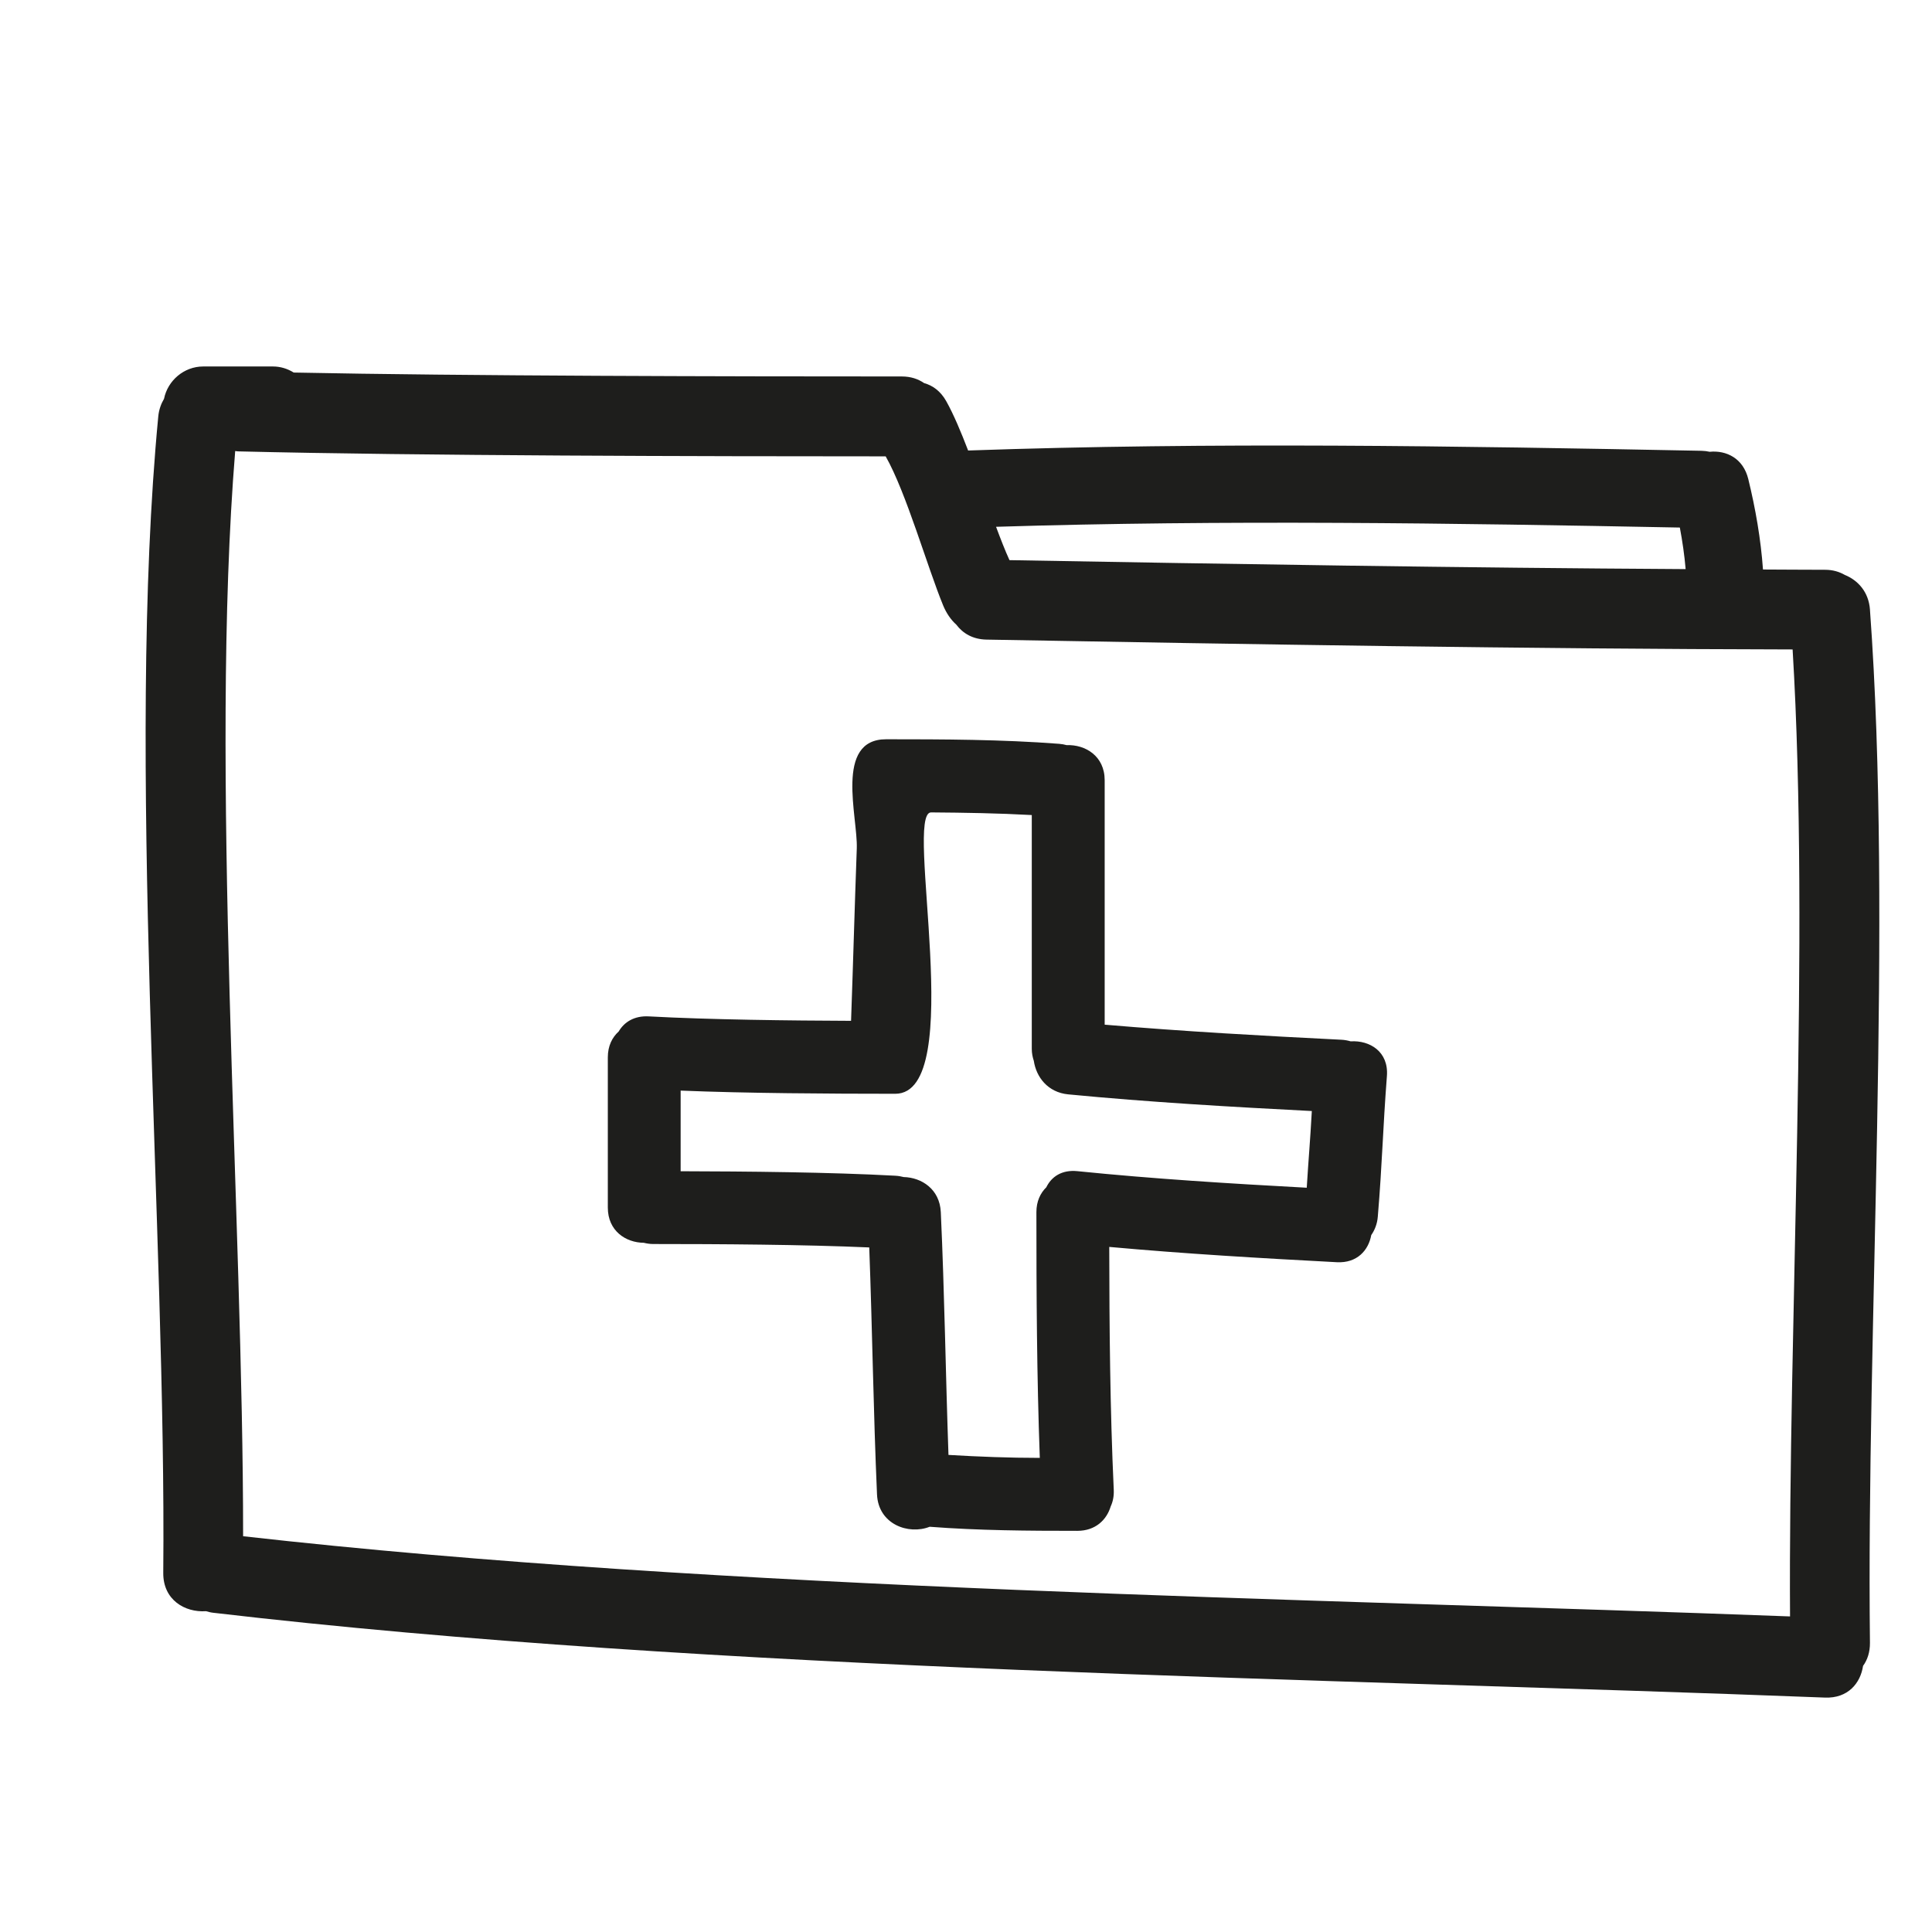 <svg xmlns="http://www.w3.org/2000/svg" viewBox="0 0 100 100" enable-background="new 0 0 100 100"><g fill="#1e1e1c"><path d="m96.79 31.558c-.068-.927-.625-1.524-1.307-1.802-.281-.161-.615-.264-1.018-.264-1.071-0-2.142-.011-3.213-.014-.113-1.577-.385-3.14-.76-4.678-.265-1.087-1.142-1.5-1.999-1.416-.134-.029-.275-.048-.426-.051-12.653-.247-25.306-.457-37.957-.015-.373-.969-.751-1.871-1.131-2.55-.294-.526-.706-.817-1.149-.94-.304-.21-.684-.342-1.151-.342-8.771 0-22.707-.024-31.476-.203-.315-.195-.68-.314-1.071-.314h-3.616c-.992 0-1.837.729-2.026 1.672-.153.26-.264.559-.298.912-1.68 17.55.424 42.28.258 59.857-.013 1.404 1.125 2.06 2.211 1.985.119.034.24.066.372.081 25.984 3.044 57.32 3.376 83.43 4.391 1.182.046 1.835-.742 1.968-1.641.225-.31.362-.709.357-1.2-.188-16.11 1.18-37.38-0-53.47m-9.84-4.25c.134.713.239 1.428.3 2.151-11.667-.068-23.333-.256-34.998-.464-.223-.489-.456-1.085-.695-1.726 11.796-.366 23.595-.189 35.393.039m5.705 56.36c-24.993-.943-55.2-1.34-80.07-4.151.009-16.346-1.739-39.849-.41-56.17.05.004.095.017.148.018 9.45.232 24.07.256 33.521.258 1.062 1.868 2.156 5.725 2.974 7.714.162.393.394.74.685 1 .332.444.849.759 1.566.771 13.905.248 27.81.481 41.718.509.903 14.953-.228 35.08-.133 50.05"/><path d="m69.91 53.9c-.148-.043-.305-.075-.479-.083-4.089-.205-8.175-.431-12.253-.78v-12.652c0-1.252-.999-1.854-1.969-1.817-.122-.033-.25-.058-.388-.068-2.98-.228-5.966-.235-8.954-.236-2.69 0-1.461 4.03-1.52 5.648-.12 3.299-.178 5.626-.296 8.926-3.167-.012-7.305-.058-10.469-.23-.755-.041-1.274.295-1.559.782-.337.304-.562.748-.562 1.339v7.776c0 1.207.929 1.813 1.864 1.822.152.038.314.063.492.063 3.403 0 7.776.027 11.175.177.16 4.26.214 8.524.402 12.784.068 1.549 1.633 2.106 2.726 1.674 2.543.195 5.092.211 7.643.211.943 0 1.516-.569 1.727-1.264.111-.241.173-.524.158-.857-.193-4.19-.227-8.382-.233-12.575 3.92.356 7.848.585 11.78.792 1.047.055 1.638-.615 1.781-1.404.18-.26.308-.573.339-.953.23-2.745.259-4.528.471-7.274.1-1.269-.887-1.863-1.876-1.801m-2.269 7.577c-3.964-.215-7.925-.457-11.876-.858-.814-.082-1.345.294-1.608.834-.308.302-.513.727-.513 1.287 0 4.241.021 8.481.176 12.72-1.577-.001-3.153-.06-4.727-.154-.147-4.188-.204-8.379-.397-12.566-.055-1.19-.994-1.794-1.921-1.816-.135-.036-.28-.061-.435-.069-3.375-.185-7.726-.224-11.11-.232v-4.174c3.376.14 7.727.164 11.11.165 3.756-.006.434-14.575 1.854-14.564 1.738.013 3.476.041 5.211.137v12.1c0 .232.043.434.105.622.125.836.719 1.632 1.78 1.735 4.196.404 8.402.647 12.61.863-.091 1.646-.161 2.322-.263 3.968"/></g></svg>
